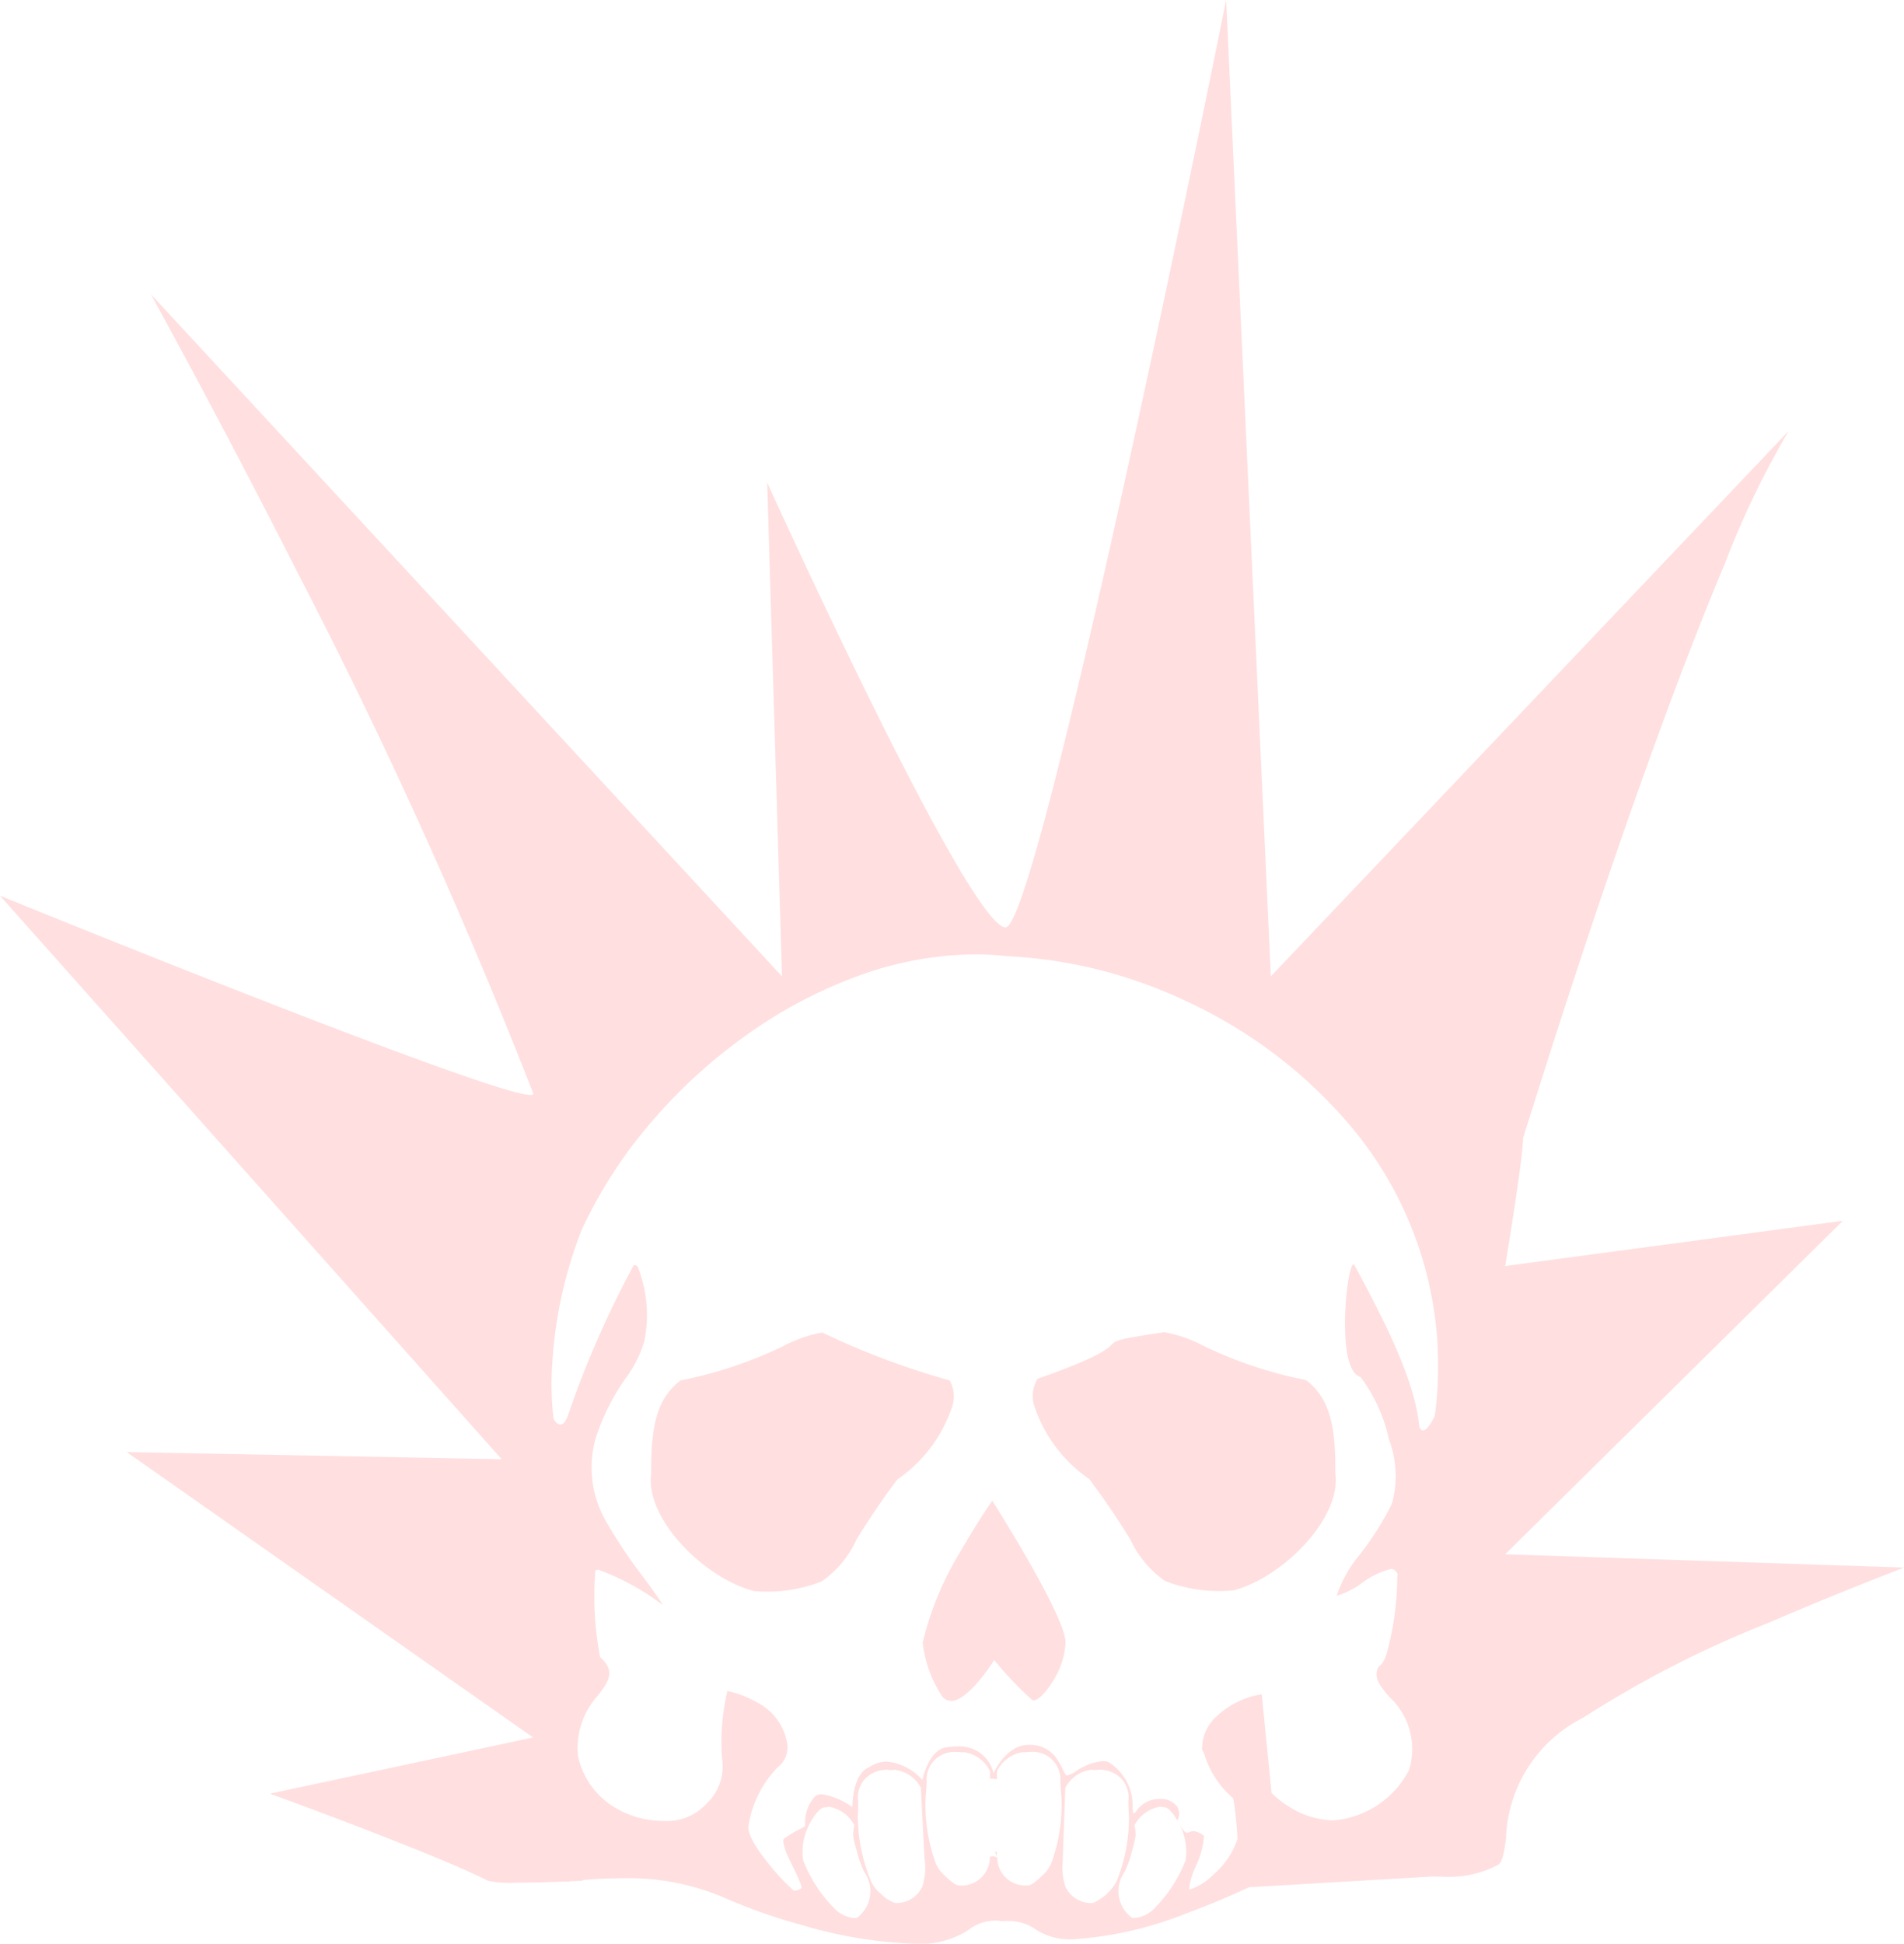 <svg xmlns="http://www.w3.org/2000/svg" width="76.066" height="77.635" viewBox="0 0 76.066 77.635">
  <path id="Subtraction_254" data-name="Subtraction 254" d="M36.481,77.635a17.667,17.667,0,0,1-4.374-.725,22.9,22.9,0,0,1-3.3-1.165,9.732,9.732,0,0,0-3.983-.723c-.506,0-1.04.025-1.545.072v.029l-.028,0h-.028l-.4.017-.172.023h-.008V75.15c-.81.032-1.488.048-2.013.048a4.32,4.32,0,0,1-1.129-.075c-2.244-1.129-8.65-3.456-8.714-3.479L21.3,69.4,5.064,58l14.98.286L0,35.777c.05.02,5.089,2.076,10.28,4.1,6.464,2.524,10.237,3.859,10.911,3.859.059,0,.1-.01.11-.03a.043.043,0,0,0,0-.041A215.967,215.967,0,0,0,11.878,22.85c-3.113-6.14-5.743-10.9-5.854-11.1l0,0L31.242,39,30.65,19.278l.009.02c.352.774,2.211,4.84,4.2,8.862,2,4.052,4.554,8.882,5.314,8.882.31,0,.966-1.947,1.95-5.788.788-3.075,1.786-7.359,2.966-12.733C47,9.838,48.784,1.005,48.981.027L48.986,0,50.77,39,71.452,17.222A35.572,35.572,0,0,0,68.912,22.5c-1.578,3.752-4.259,10.782-8.067,22.966,0,.785-.639,4.655-.712,5.093l0,.011,13.489-1.807L60.132,62.082l15.935.531-.025.01c-.627.241-2.87,1.11-5.4,2.2a42.7,42.7,0,0,0-7.4,3.79,5.594,5.594,0,0,0-3.076,4.808c-.075.536-.13.923-.3,1.057a4.2,4.2,0,0,1-2.229.48c-.214,0-.355-.008-.37-.009l-7.37.432h0c-.116.055-1.167.552-2.489,1.038a14.823,14.823,0,0,1-4.5,1.039,2.5,2.5,0,0,1-1.566-.415,1.891,1.891,0,0,0-1.132-.315c-.113,0-.189.007-.2.008h0a1.177,1.177,0,0,0-.244-.021,1.73,1.73,0,0,0-1.082.376A3.553,3.553,0,0,1,36.481,77.635Zm9.845-5.466a1.4,1.4,0,0,0-1,.731c.005.039.011.073.015.1v0c.049.328.049.328-.149,1.053l0,.01a4.871,4.871,0,0,1-.261.7,1.323,1.323,0,0,0,.291,1.837.449.449,0,0,0,.09.009,1.243,1.243,0,0,0,.8-.378,5.642,5.642,0,0,0,1.253-1.918,2.382,2.382,0,0,0-.4-1.713c-.233-.378-.4-.418-.465-.418a.093.093,0,0,0-.029,0A.453.453,0,0,0,46.326,72.169Zm-13.371.018c-.062,0-.232.041-.465.419a2.381,2.381,0,0,0-.4,1.713,5.641,5.641,0,0,0,1.253,1.918,1.243,1.243,0,0,0,.8.378.45.45,0,0,0,.09-.009,1.323,1.323,0,0,0,.291-1.837,4.868,4.868,0,0,1-.261-.7l0-.011c-.2-.724-.2-.724-.149-1.052v0c0-.032.01-.067.015-.106a1.4,1.4,0,0,0-1-.731.454.454,0,0,0-.142.022A.094.094,0,0,0,32.954,72.188Zm10.635-1.5a1.37,1.37,0,0,0-1.031.725l-.1,2.782c0,.031,0,.064,0,.1a2.469,2.469,0,0,0,.106,1.07,1.13,1.13,0,0,0,1.093.648h.009a2.042,2.042,0,0,0,.933-.845,6.71,6.71,0,0,0,.5-2.657c-.015-.242-.019-.426-.022-.573a1.115,1.115,0,0,0-.273-.884,1.171,1.171,0,0,0-.925-.362,1.539,1.539,0,0,0-.178.009A.516.516,0,0,0,43.589,70.691Zm-8.1.005a1.184,1.184,0,0,0-.95.379,1.116,1.116,0,0,0-.257.889c0,.148,0,.331-.012.573a6.751,6.751,0,0,0,.546,2.648,1.381,1.381,0,0,0,.4.486,1.365,1.365,0,0,0,.543.343h.011a1.13,1.13,0,0,0,1.082-.668,2.466,2.466,0,0,0,.087-1.071V74.27c0-.032,0-.063-.006-.093l-.146-2.78a1.384,1.384,0,0,0-1.034-.707.519.519,0,0,0-.118.013A1.457,1.457,0,0,0,35.486,70.7ZM29.06,67.544h0A4,4,0,0,1,30.243,68a2.238,2.238,0,0,1,1.17,1.473,1.025,1.025,0,0,1-.353,1.126A4.271,4.271,0,0,0,29.9,72.944c-.043.375.435,1.047.844,1.545a8.443,8.443,0,0,0,.969,1.03h.008c.038,0,.237-.026.293-.1a.065.065,0,0,0,.011-.06,5.965,5.965,0,0,0-.329-.753v0c-.23-.473-.467-.962-.385-1.157a4.833,4.833,0,0,1,.662-.4l.007,0c.122-.067.177-.1.178-.1a.669.669,0,0,0,.01-.105v0a1.526,1.526,0,0,1,.393-1.09.444.444,0,0,1,.282-.086,2.822,2.822,0,0,1,1.211.517h0c0-.137.019-1.345.675-1.6a1.243,1.243,0,0,1,.7-.222,2.2,2.2,0,0,1,1.422.735c.024-.118.259-1.145.9-1.294a2.731,2.731,0,0,1,.477-.045,1.4,1.4,0,0,1,1.467,1.066v0c.052-.115.537-1.125,1.38-1.13h.058a1.263,1.263,0,0,1,1.122.611,3.136,3.136,0,0,1,.2.355l0,.008c.071.144.122.248.179.248h0a1.171,1.171,0,0,0,.349-.168,2.321,2.321,0,0,1,1.075-.406.842.842,0,0,1,.2.023,2.05,2.05,0,0,1,.991,1.839v0c.007.141.011.226.048.226.02,0,.05-.027.095-.084a1.1,1.1,0,0,1,.946-.492.807.807,0,0,1,.687.3.559.559,0,0,1,.017.548c.215.415.3.5.385.5a.236.236,0,0,0,.089-.025h0l.015-.006a.355.355,0,0,1,.143-.032.77.77,0,0,1,.427.192,3.439,3.439,0,0,1-.334,1.222l0,0,0,.006v0a2.624,2.624,0,0,0-.259.9.026.026,0,0,0,.022.012h0a2.36,2.36,0,0,0,.969-.619,3.144,3.144,0,0,0,.94-1.4,14.168,14.168,0,0,0-.17-1.625v0a3.737,3.737,0,0,1-1.11-1.624,1.323,1.323,0,0,0-.134-.316,1.713,1.713,0,0,1,.51-1.265,3.406,3.406,0,0,1,1.872-.949l.393,3.945a4.018,4.018,0,0,0,.7.547,3.425,3.425,0,0,0,1.764.547,3.75,3.75,0,0,0,3.03-2.018,2.828,2.828,0,0,0-.787-2.914c-.368-.431-.659-.771-.431-1.214,0,0,.149-.03.309-.476a11.617,11.617,0,0,0,.437-3.131c.051-.1-.071-.209-.072-.21a.2.2,0,0,0-.177-.082,3.224,3.224,0,0,0-1.17.564l0,0,0,0a3.325,3.325,0,0,1-1,.506,5.036,5.036,0,0,1,.94-1.665v0l0,0,0,0a12.074,12.074,0,0,0,1.261-2,4.116,4.116,0,0,0-.115-2.582,6.394,6.394,0,0,0-1.136-2.491c-.755-.219-.671-2.579-.512-3.687.072-.5.161-.81.233-.81.013,0,.025.01.037.031,1.169,2.162,2.43,4.621,2.589,6.448.04.1.092.151.154.151.19,0,.422-.484.467-.581a14.865,14.865,0,0,0-3.546-11.787,19.017,19.017,0,0,0-6.326-4.748,18.8,18.8,0,0,0-7.232-1.827A11.634,11.634,0,0,0,39,38.116,13.961,13.961,0,0,0,34.228,39a18.673,18.673,0,0,0-4.486,2.4,21,21,0,0,0-3.8,3.511,18.5,18.5,0,0,0-2.708,4.222,17.49,17.49,0,0,0-1.171,5.333,11.844,11.844,0,0,0,.051,2.206c.021.038.132.228.274.228.109,0,.208-.114.293-.338a39.346,39.346,0,0,1,2.633-6.017.113.113,0,0,1,.045-.01.163.163,0,0,1,.119.068,5.242,5.242,0,0,1,.266,2.949A4.613,4.613,0,0,1,25,55.044l0,0a8.826,8.826,0,0,0-1.211,2.428,4.317,4.317,0,0,0,.367,3.2,20.865,20.865,0,0,0,1.583,2.379l0,0,.009.012c.293.395.546.736.733,1.048A9.817,9.817,0,0,0,23.91,62.7a.183.183,0,0,0-.126.038,12.854,12.854,0,0,0,.19,3.453c.637.571.337.97-.079,1.522a3.116,3.116,0,0,0-.806,2.41,3.148,3.148,0,0,0,1.332,1.983,3.718,3.718,0,0,0,2.064.626,2.147,2.147,0,0,0,1.74-.685,2.064,2.064,0,0,0,.617-1.858,8.924,8.924,0,0,1,.217-2.645Zm10.6,6.6a.434.434,0,0,1,.182.055,1.116,1.116,0,0,0,1.243,1.106h.006c.111,0,.352-.2.524-.367a1.394,1.394,0,0,0,.382-.511,6.71,6.71,0,0,0,.405-2.673c-.023-.241-.034-.424-.042-.572a1.1,1.1,0,0,0-1.175-1.205,1.627,1.627,0,0,0-.242.017.5.5,0,0,0-.089-.008,1.37,1.37,0,0,0-1.025.761v.321a.182.182,0,0,0-.06-.011.136.136,0,0,0-.03,0,.469.469,0,0,0-.109-.012.463.463,0,0,0-.076.006V70.75a1.372,1.372,0,0,0-1.025-.761.505.505,0,0,0-.089.008,1.645,1.645,0,0,0-.242-.017,1.1,1.1,0,0,0-1.175,1.205c-.008.147-.019.33-.042.572a6.753,6.753,0,0,0,.405,2.673,1.391,1.391,0,0,0,.382.511c.173.169.413.366.524.366h.006a1.123,1.123,0,0,0,1.246-1.135.644.644,0,0,1,.091-.023Zm.177,0-.094-.177h0a.516.516,0,0,0,.08-.006c0,.062.005.124.011.184Zm-1.843-6.209a.452.452,0,0,1-.358-.183,4.909,4.909,0,0,1-.773-2.147,12.545,12.545,0,0,1,1.509-3.633c.64-1.124,1.244-1.993,1.269-2.03l.007.009c.3.473,2.92,4.647,2.92,5.654a3.142,3.142,0,0,1-.5,1.537c-.276.455-.595.773-.774.773a.123.123,0,0,1-.059-.014,14.545,14.545,0,0,1-1.517-1.594h0C39.672,66.381,38.686,67.942,37.991,67.942Zm-7.919-4.4h0c-1.986-.532-4.311-2.9-4.058-4.681-.011-1.779.177-2.957,1.17-3.715a16.952,16.952,0,0,0,4.09-1.364,5.317,5.317,0,0,1,1.572-.549,31.376,31.376,0,0,0,5.092,1.913,1.306,1.306,0,0,1,.111,1.006,5.718,5.718,0,0,1-2.2,2.945,29.3,29.3,0,0,0-1.652,2.431l0,.006,0,.006a4.126,4.126,0,0,1-1.373,1.632A5.936,5.936,0,0,1,30.072,63.544Zm19.211-.016h0a5.935,5.935,0,0,1-2.742-.371,4.119,4.119,0,0,1-1.373-1.632,29.385,29.385,0,0,0-1.659-2.443,5.719,5.719,0,0,1-2.2-2.945,1.331,1.331,0,0,1,.111-1.006c.006-.021.016-.046.02-.046,2.447-.858,2.784-1.187,2.965-1.364s.224-.219,2.107-.5a5.317,5.317,0,0,1,1.572.549,16.947,16.947,0,0,0,4.09,1.364c.993.759,1.181,1.937,1.17,3.716.253,1.784-2.072,4.149-4.058,4.681Z" fill="#ff8282" opacity="0.25"/>
</svg>
